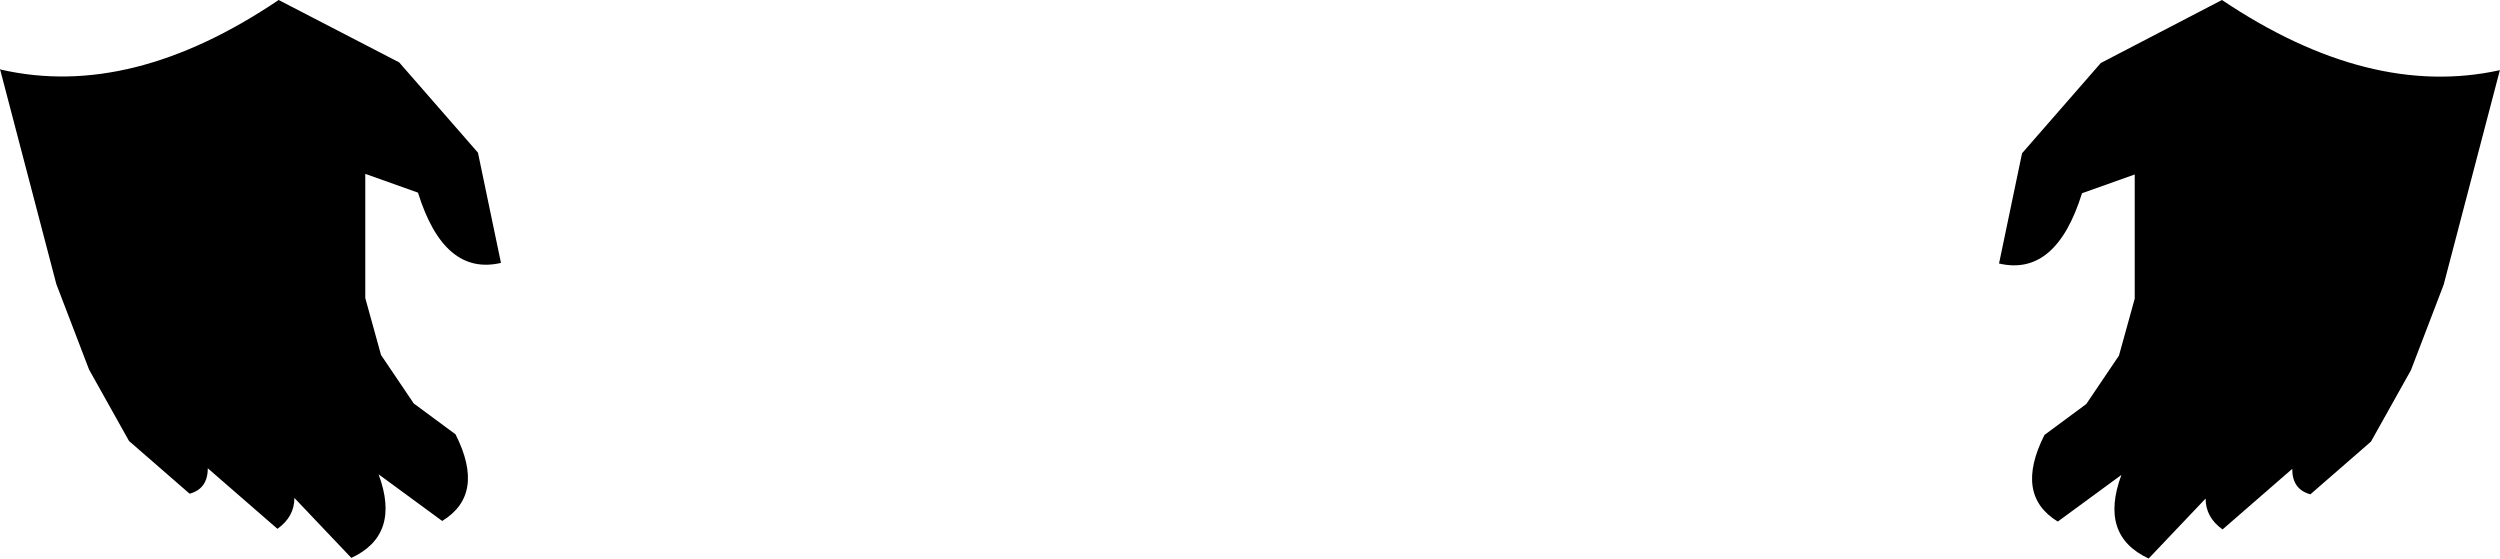 <?xml version="1.0" encoding="UTF-8" standalone="no"?>
<svg xmlns:xlink="http://www.w3.org/1999/xlink" height="46.1px" width="206.35px" xmlns="http://www.w3.org/2000/svg">
  <g transform="matrix(1.0, 0.0, 0.0, 1.0, -296.75, -348.55)">
    <path d="M472.95 362.95 L468.6 364.5 Q466.45 371.4 461.75 370.3 L463.65 361.2 470.15 353.75 480.15 348.55 Q492.3 356.7 503.05 354.35 L503.1 354.3 498.45 372.05 495.75 379.1 492.45 385.0 487.45 389.35 Q485.95 388.95 485.95 387.25 L480.2 392.25 Q478.8 391.25 478.8 389.7 L474.1 394.65 Q470.0 392.75 471.85 387.75 L466.6 391.6 Q463.0 389.4 465.5 384.45 L468.95 381.9 471.65 377.9 472.95 373.2 472.95 362.95 M331.25 364.45 L326.9 362.9 326.9 373.15 328.2 377.85 330.9 381.85 334.35 384.4 Q336.85 389.35 333.25 391.55 L328.0 387.7 Q329.85 392.7 325.75 394.6 L321.05 389.65 Q321.05 391.2 319.65 392.2 L313.9 387.2 Q313.9 388.9 312.4 389.3 L307.4 384.95 304.1 379.05 301.4 372.0 296.75 354.25 296.85 354.3 Q307.6 356.75 319.75 348.55 L329.7 353.7 336.2 361.15 338.1 370.25 Q333.4 371.35 331.25 364.45" fill="#000000" fill-rule="evenodd" stroke="none"/>
  </g>
</svg>
